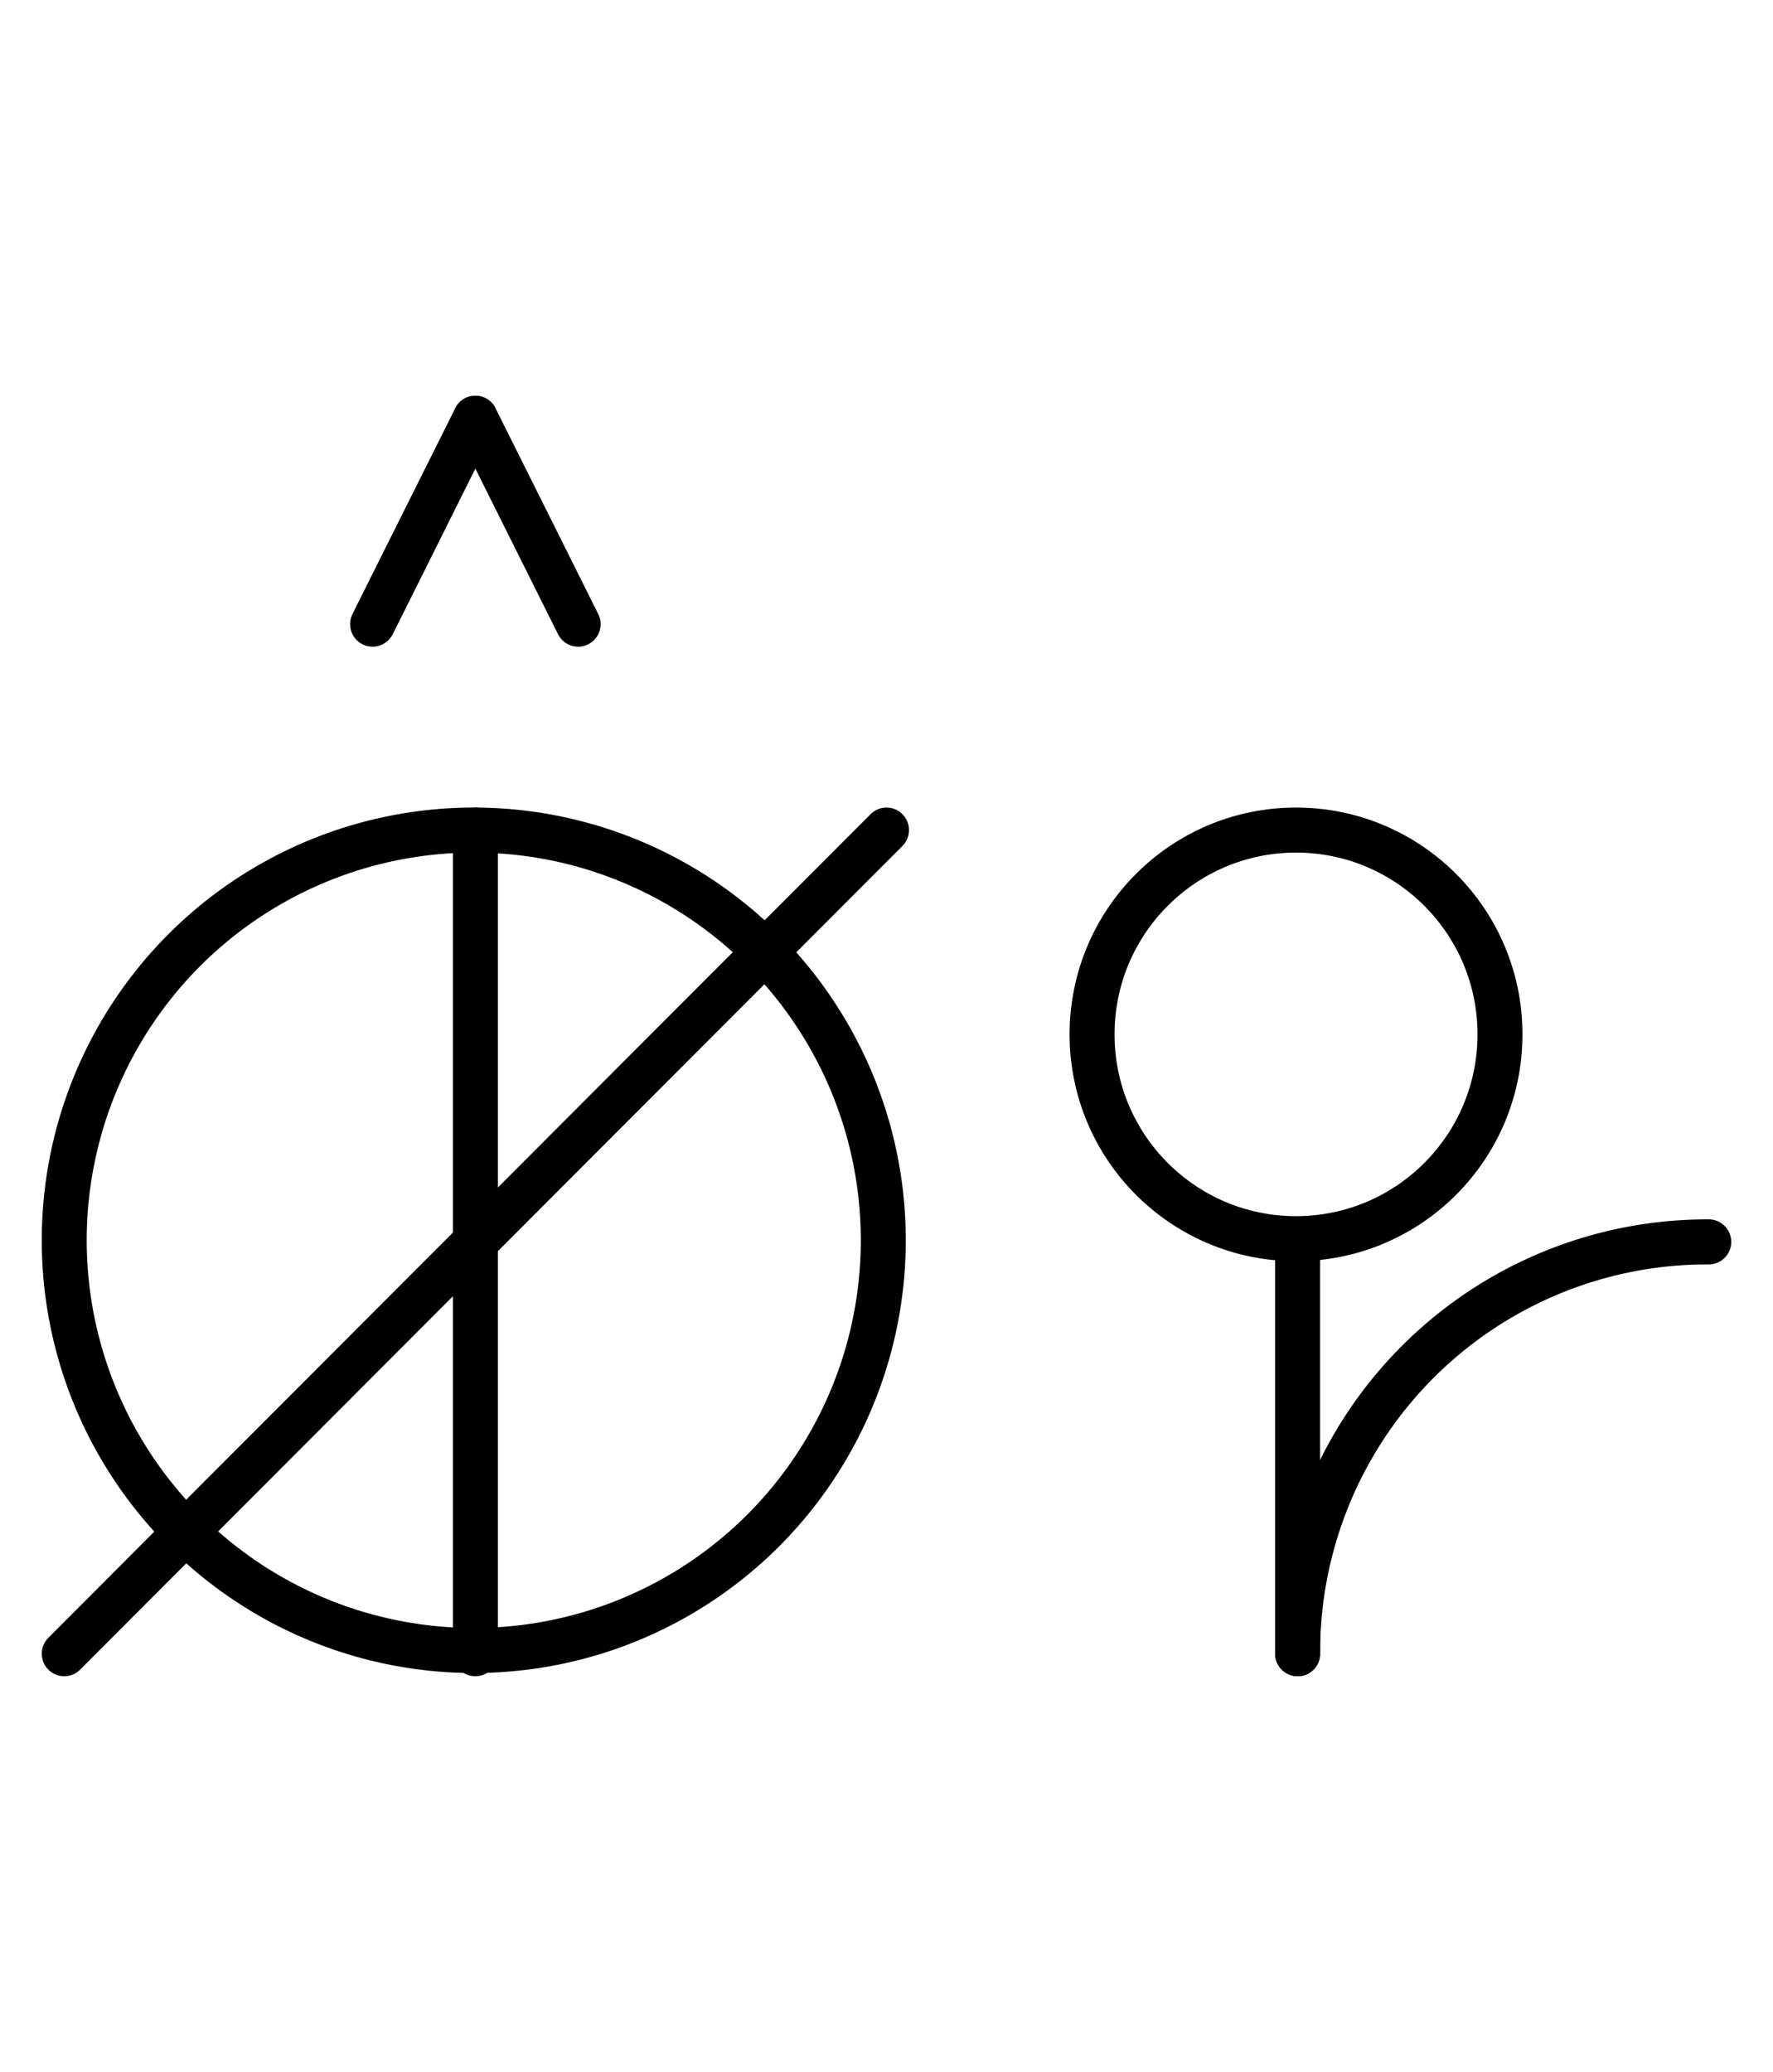 <?xml version="1.0" encoding="UTF-8" standalone="no"?>
<!DOCTYPE svg PUBLIC "-//W3C//DTD SVG 1.0//EN" "http://www.w3.org/TR/2001/REC-SVG-20010904/DTD/svg10.dtd">
<svg xmlns="http://www.w3.org/2000/svg" xmlns:xlink="http://www.w3.org/1999/xlink" fill-rule="evenodd" height="8.958in" preserveAspectRatio="none" stroke-linecap="round" viewBox="0 0 552 644" width="7.667in">
<style type="text/css">
.brush0 { fill: rgb(255,255,255); }
.pen0 { stroke: rgb(0,0,0); stroke-width: 1; stroke-linejoin: round; }
.font0 { font-size: 11px; font-family: "MS Sans Serif"; }
.pen1 { stroke: rgb(0,0,0); stroke-width: 14; stroke-linejoin: round; }
.brush1 { fill: none; }
.font1 { font-weight: bold; font-size: 16px; font-family: System, sans-serif; }
</style>
<g>
<line class="pen1" fill="none" x1="404" x2="404" y1="386" y2="514"/>
<circle class="pen1" cx="403.5" cy="321.5" fill="none" r="63.5"/>
<path class="pen1" d="M 532,386.001 A 127.5,127.5 0 0 0 404.001,514" fill="none"/>
<circle class="pen1" cx="147.5" cy="385.5" fill="none" r="127.5"/>
<line class="pen1" fill="none" x1="276" x2="20" y1="258" y2="514"/>
<line class="pen1" fill="none" x1="148" x2="148" y1="258" y2="514"/>
<line class="pen1" fill="none" x1="116" x2="148" y1="194" y2="130"/>
<line class="pen1" fill="none" x1="148" x2="180" y1="130" y2="194"/>
</g>
</svg>
